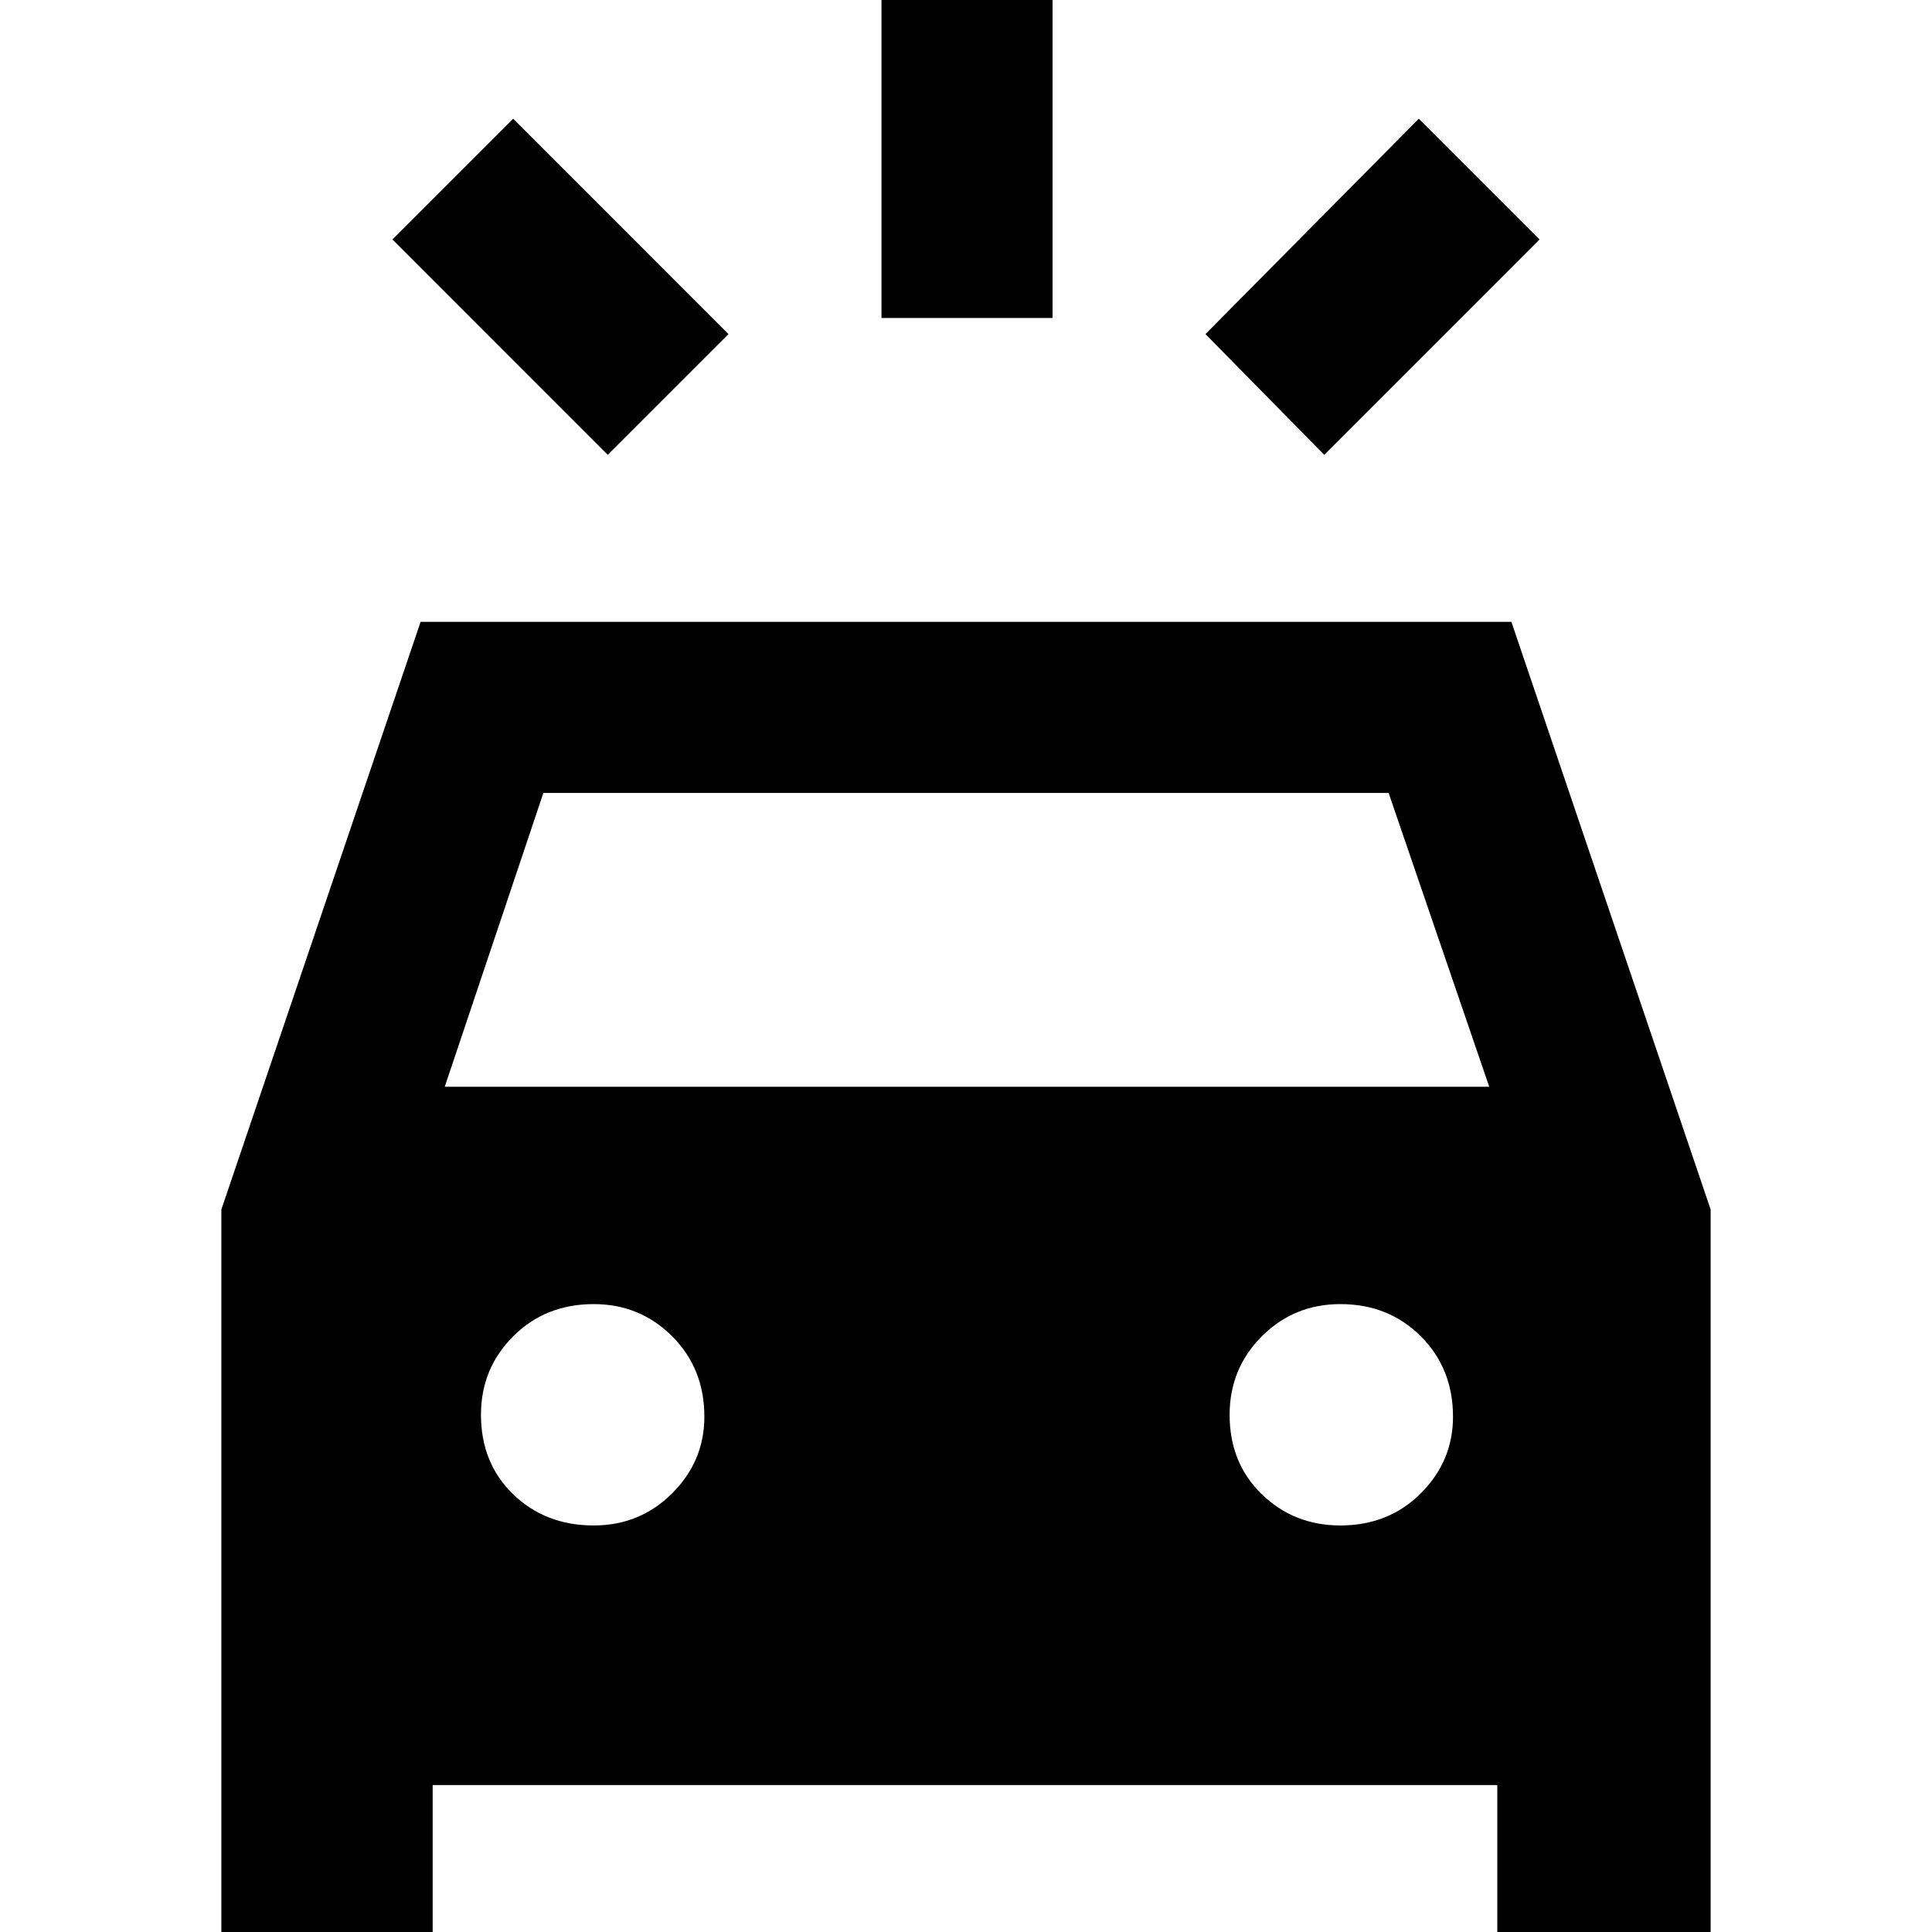 <svg xmlns="http://www.w3.org/2000/svg" height="40" width="40"><path d="M12.583 9.417 8.125 4.958l2.5-2.5 4.458 4.459Zm14.834 0-2.459-2.5 4.417-4.459 2.5 2.5ZM18.25 6.583V-.625h3.542v7.208ZM4.583 40.375V25.042l4.125-12.167h22.584l4.125 12.167v15.333H31v-3.417H8.958v3.417ZM9.208 22.5h21.625l-2.083-6.083h-17.5Zm3.084 9.083q.958 0 1.625-.666.666-.667.666-1.584 0-1-.666-1.666Q13.25 27 12.292 27q-1 0-1.667.667-.667.666-.667 1.625 0 1 .667 1.646.667.645 1.667.645Zm15.458 0q1 0 1.667-.666.666-.667.666-1.584 0-1-.666-1.666Q28.75 27 27.75 27q-.958 0-1.625.667-.667.666-.667 1.625 0 1 .667 1.646.667.645 1.625.645Z"/></svg>